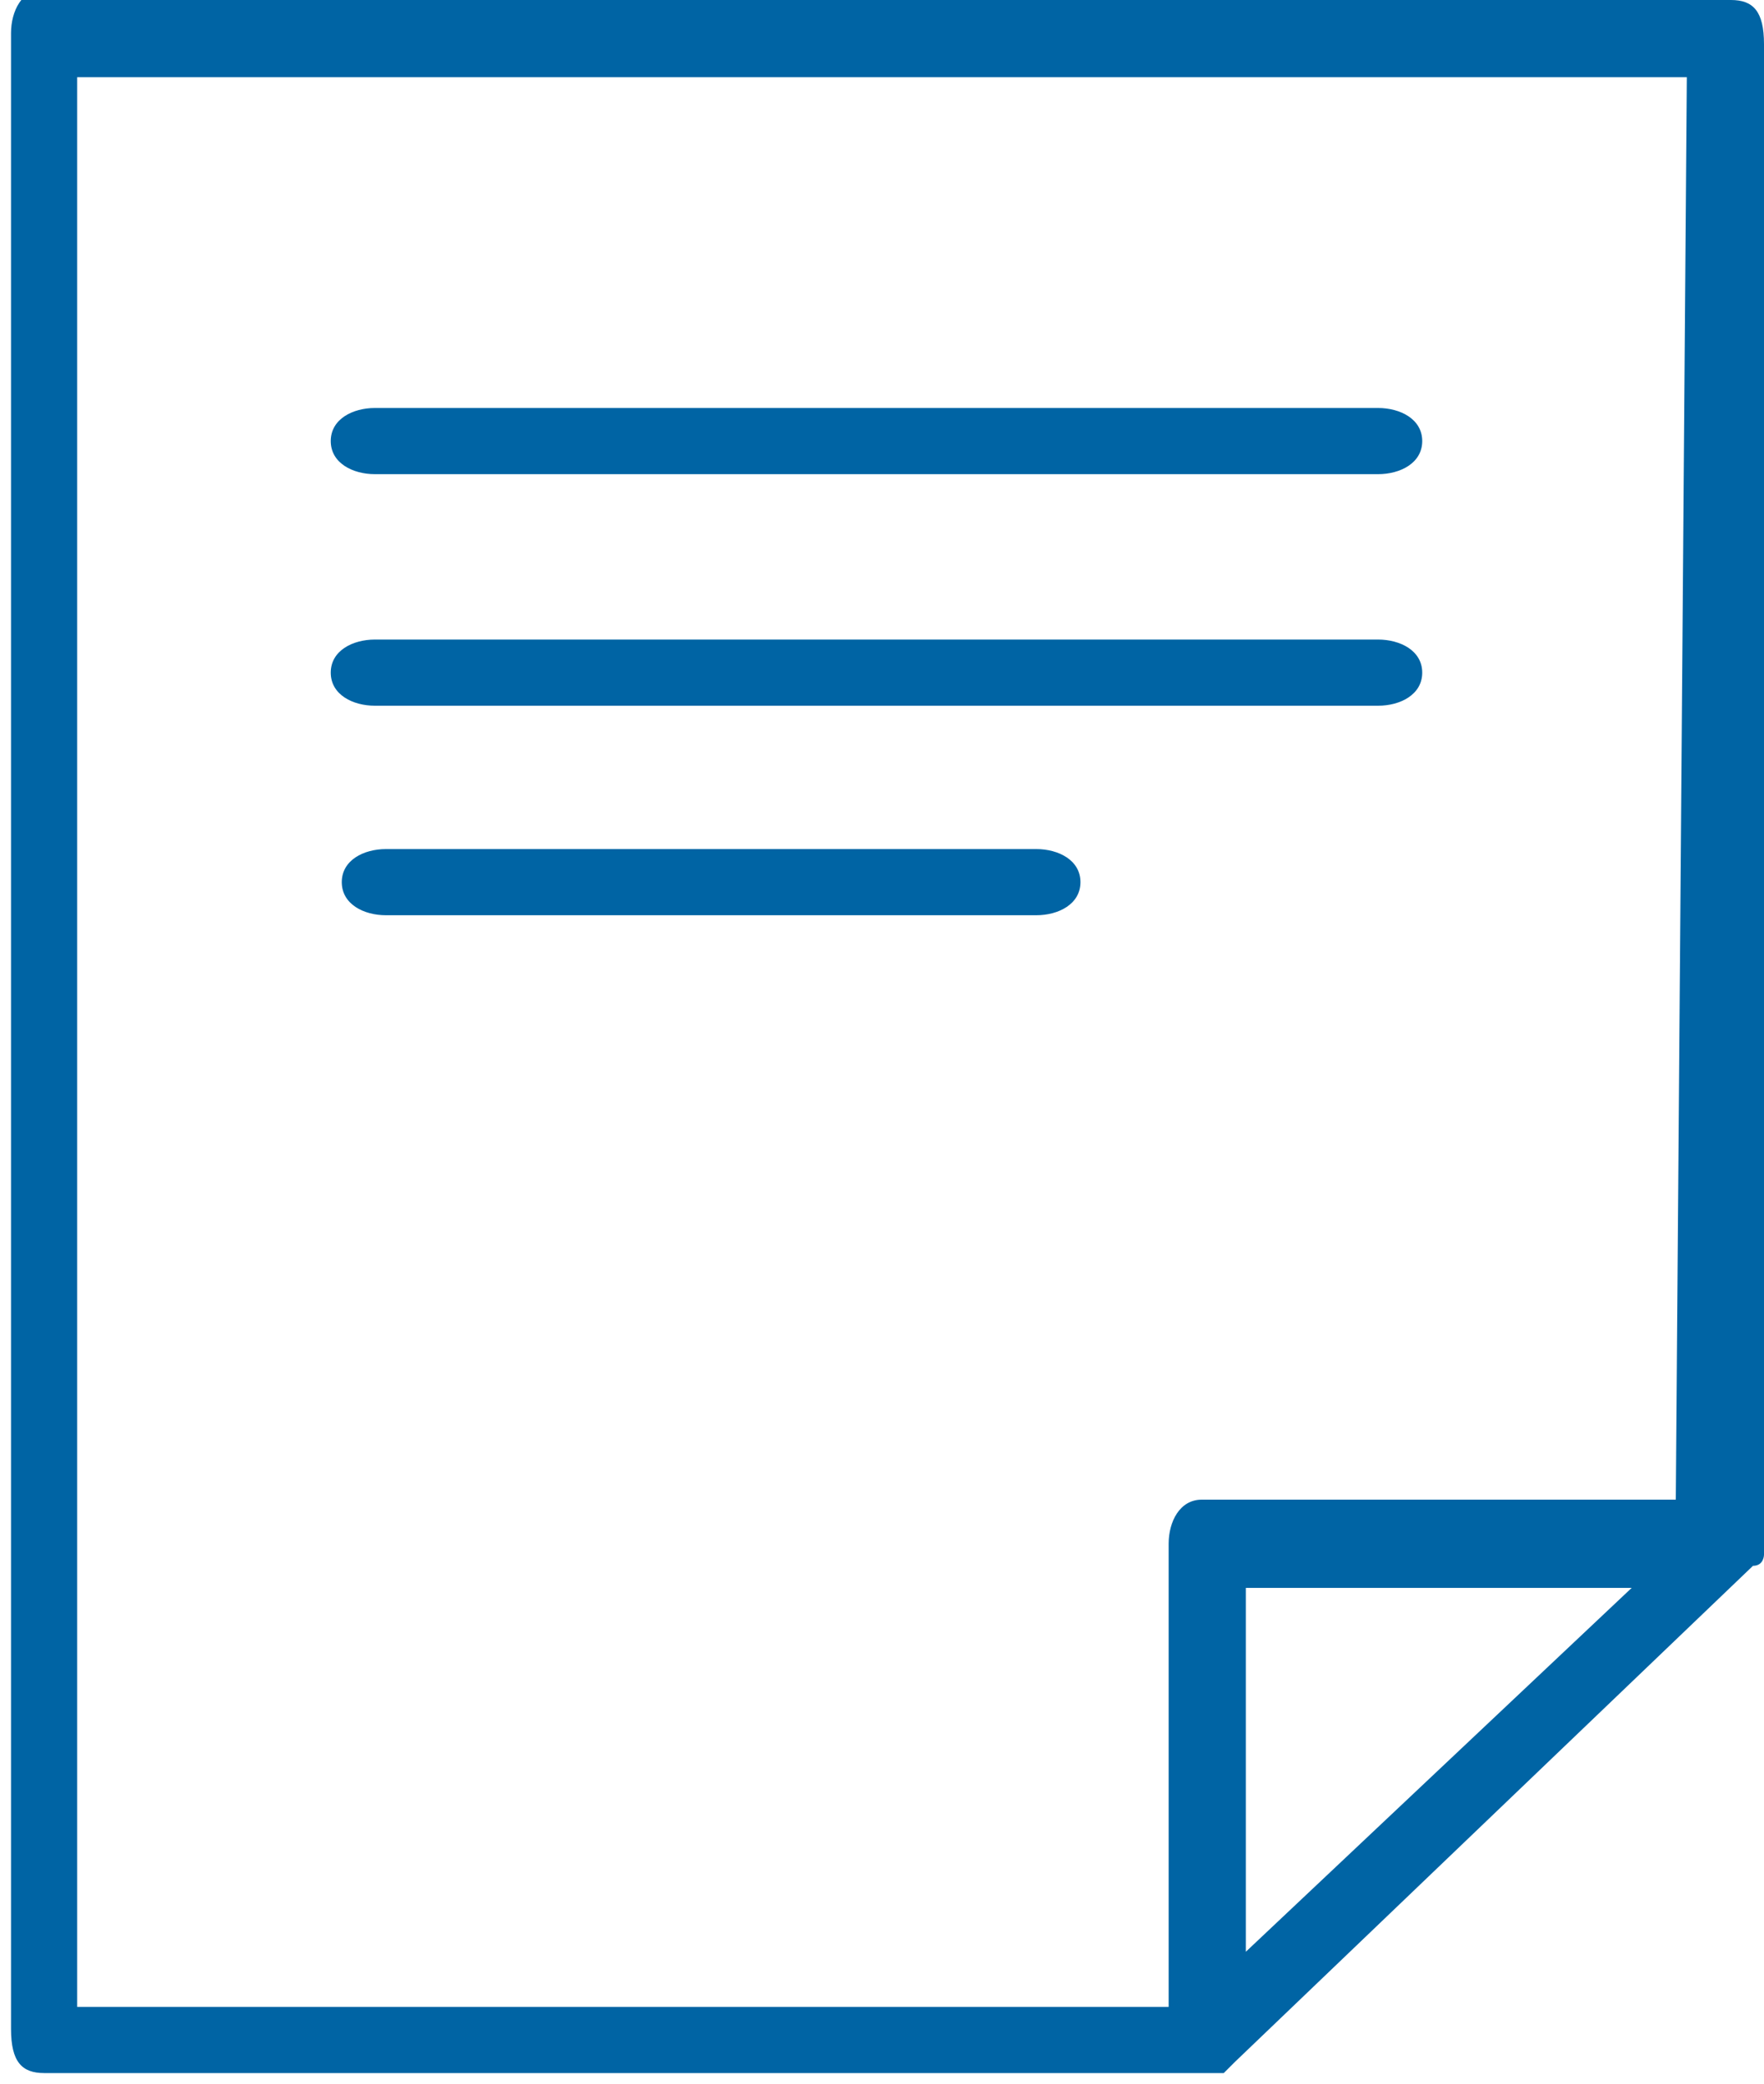 <?xml version="1.0" encoding="utf-8"?>
<!-- Generator: Adobe Illustrator 25.4.2, SVG Export Plug-In . SVG Version: 6.00 Build 0)  -->
<svg version="1.1" id="Layer_1" xmlns="http://www.w3.org/2000/svg" xmlns:xlink="http://www.w3.org/1999/xlink" x="0px" y="0px"
	 viewBox="0 0 16 18.9" style="enable-background:new 0 0 16 18.9;" xml:space="preserve">
<style type="text/css">
	.st0{fill-rule:evenodd;clip-rule:evenodd;fill:#0064A4;}
</style>
<g id="About_01" transform="translate(-741, -959)">
	<path id="case-studies" class="st0" d="M756.7,959c0.2,0,0.3,0.1,0.3,0.4l0,0V973l0,0v0.1l0,0l0,0c0,0,0,0.1-0.1,0.1l0,0l-4.7,4.5
		l-0.1,0.1l0,0l0,0H752l0,0h-10.6c-0.2,0-0.3-0.1-0.3-0.4l0,0v-18.1c0-0.2,0.1-0.4,0.3-0.4l0,0h15.3V959z M756.3,959.7h-14.6v3.9
		v0.1l0,0v13.5h9.9V973c0-0.2,0.1-0.4,0.3-0.4l0,0h4.3L756.3,959.7z M755.8,973.4h-3.5v3.3L755.8,973.4z M750.4,966.7
		c0.2,0,0.4,0.1,0.4,0.3s-0.2,0.3-0.4,0.3l0,0h-5.9c-0.2,0-0.4-0.1-0.4-0.3s0.2-0.3,0.4-0.3l0,0H750.4z M753.5,964.8
		c0.2,0,0.4,0.1,0.4,0.3s-0.2,0.3-0.4,0.3l0,0h-9.1c-0.2,0-0.4-0.1-0.4-0.3s0.2-0.3,0.4-0.3l0,0H753.5z M753.5,962.7
		c0.2,0,0.4,0.1,0.4,0.3s-0.2,0.3-0.4,0.3l0,0h-9.1c-0.2,0-0.4-0.1-0.4-0.3s0.2-0.3,0.4-0.3l0,0H753.5z"/>
</g>
</svg>
